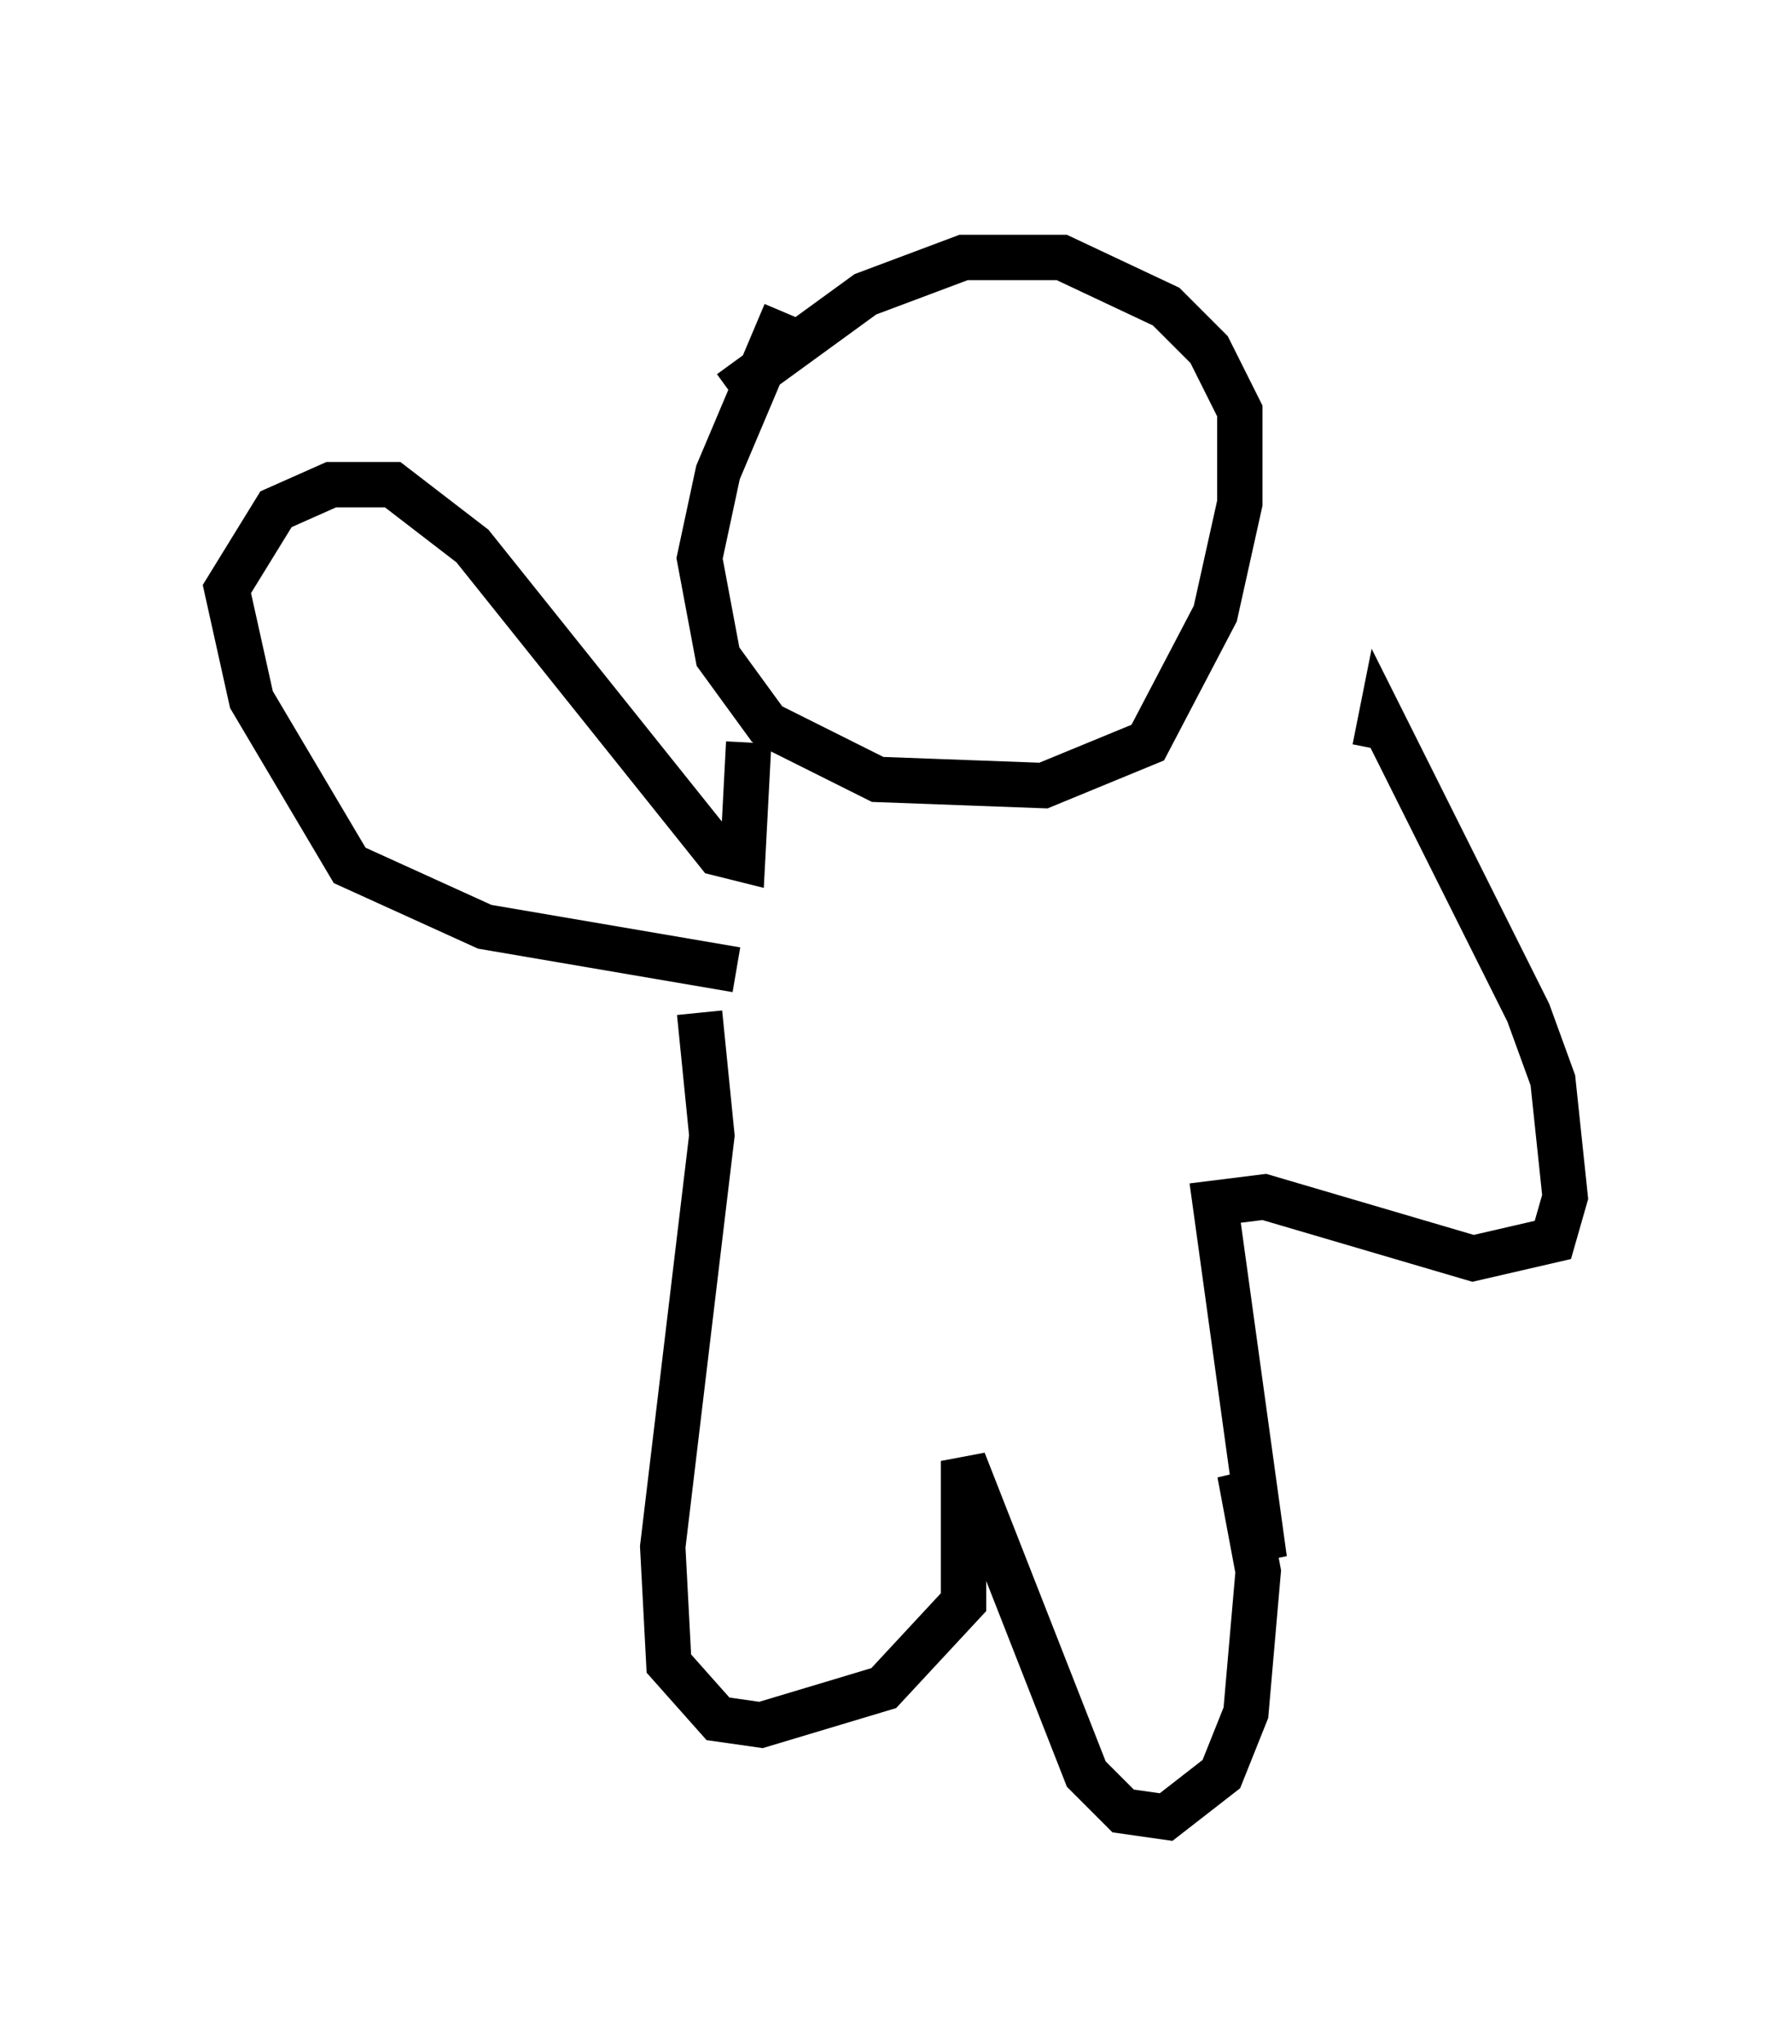 <?xml version="1.0" encoding="utf-8" ?>
<svg baseProfile="full" height="45.047" version="1.1" width="39.499" xmlns="http://www.w3.org/2000/svg" xmlns:ev="http://www.w3.org/2001/xml-events" xmlns:xlink="http://www.w3.org/1999/xlink"><defs /><rect fill="white" height="45.047" width="39.499" x="0" y="0" /><path d="M18.667, 5 m-1.353, 1.894 l-1.488, 3.518 -0.406, 1.894 l0.406, 2.165 1.083, 1.488 l2.436, 1.218 3.654, 0.135 l2.3, -0.947 1.488, -2.842 l0.541, -2.436 0.0, -2.03 l-0.677, -1.353 -0.947, -0.947 l-2.3, -1.083 -2.165, 0.0 l-2.165, 0.812 -2.977, 2.165 m0.406, 7.713 l-0.135, 2.571 -0.541, -0.135 l-5.413, -6.766 -1.759, -1.353 l-1.353, 0.0 -1.218, 0.541 l-1.083, 1.759 0.541, 2.436 l2.165, 3.654 2.977, 1.353 l5.548, 0.947 m-0.812, 0.947 l0.271, 2.706 -1.083, 9.066 l0.135, 2.571 1.083, 1.218 l0.947, 0.135 2.706, -0.812 l1.759, -1.894 0.0, -3.112 l2.706, 6.901 0.812, 0.812 l0.947, 0.135 1.218, -0.947 l0.541, -1.353 0.271, -3.112 l-0.406, -2.165 0.541, 1.894 l-1.083, -7.848 1.083, -0.135 l4.601, 1.353 1.759, -0.406 l0.271, -0.947 -0.271, -2.571 l-0.541, -1.488 -2.977, -5.954 l-0.271, -0.541 -0.135, 0.677 " fill="none" stroke="black" stroke-width="1" /></svg>